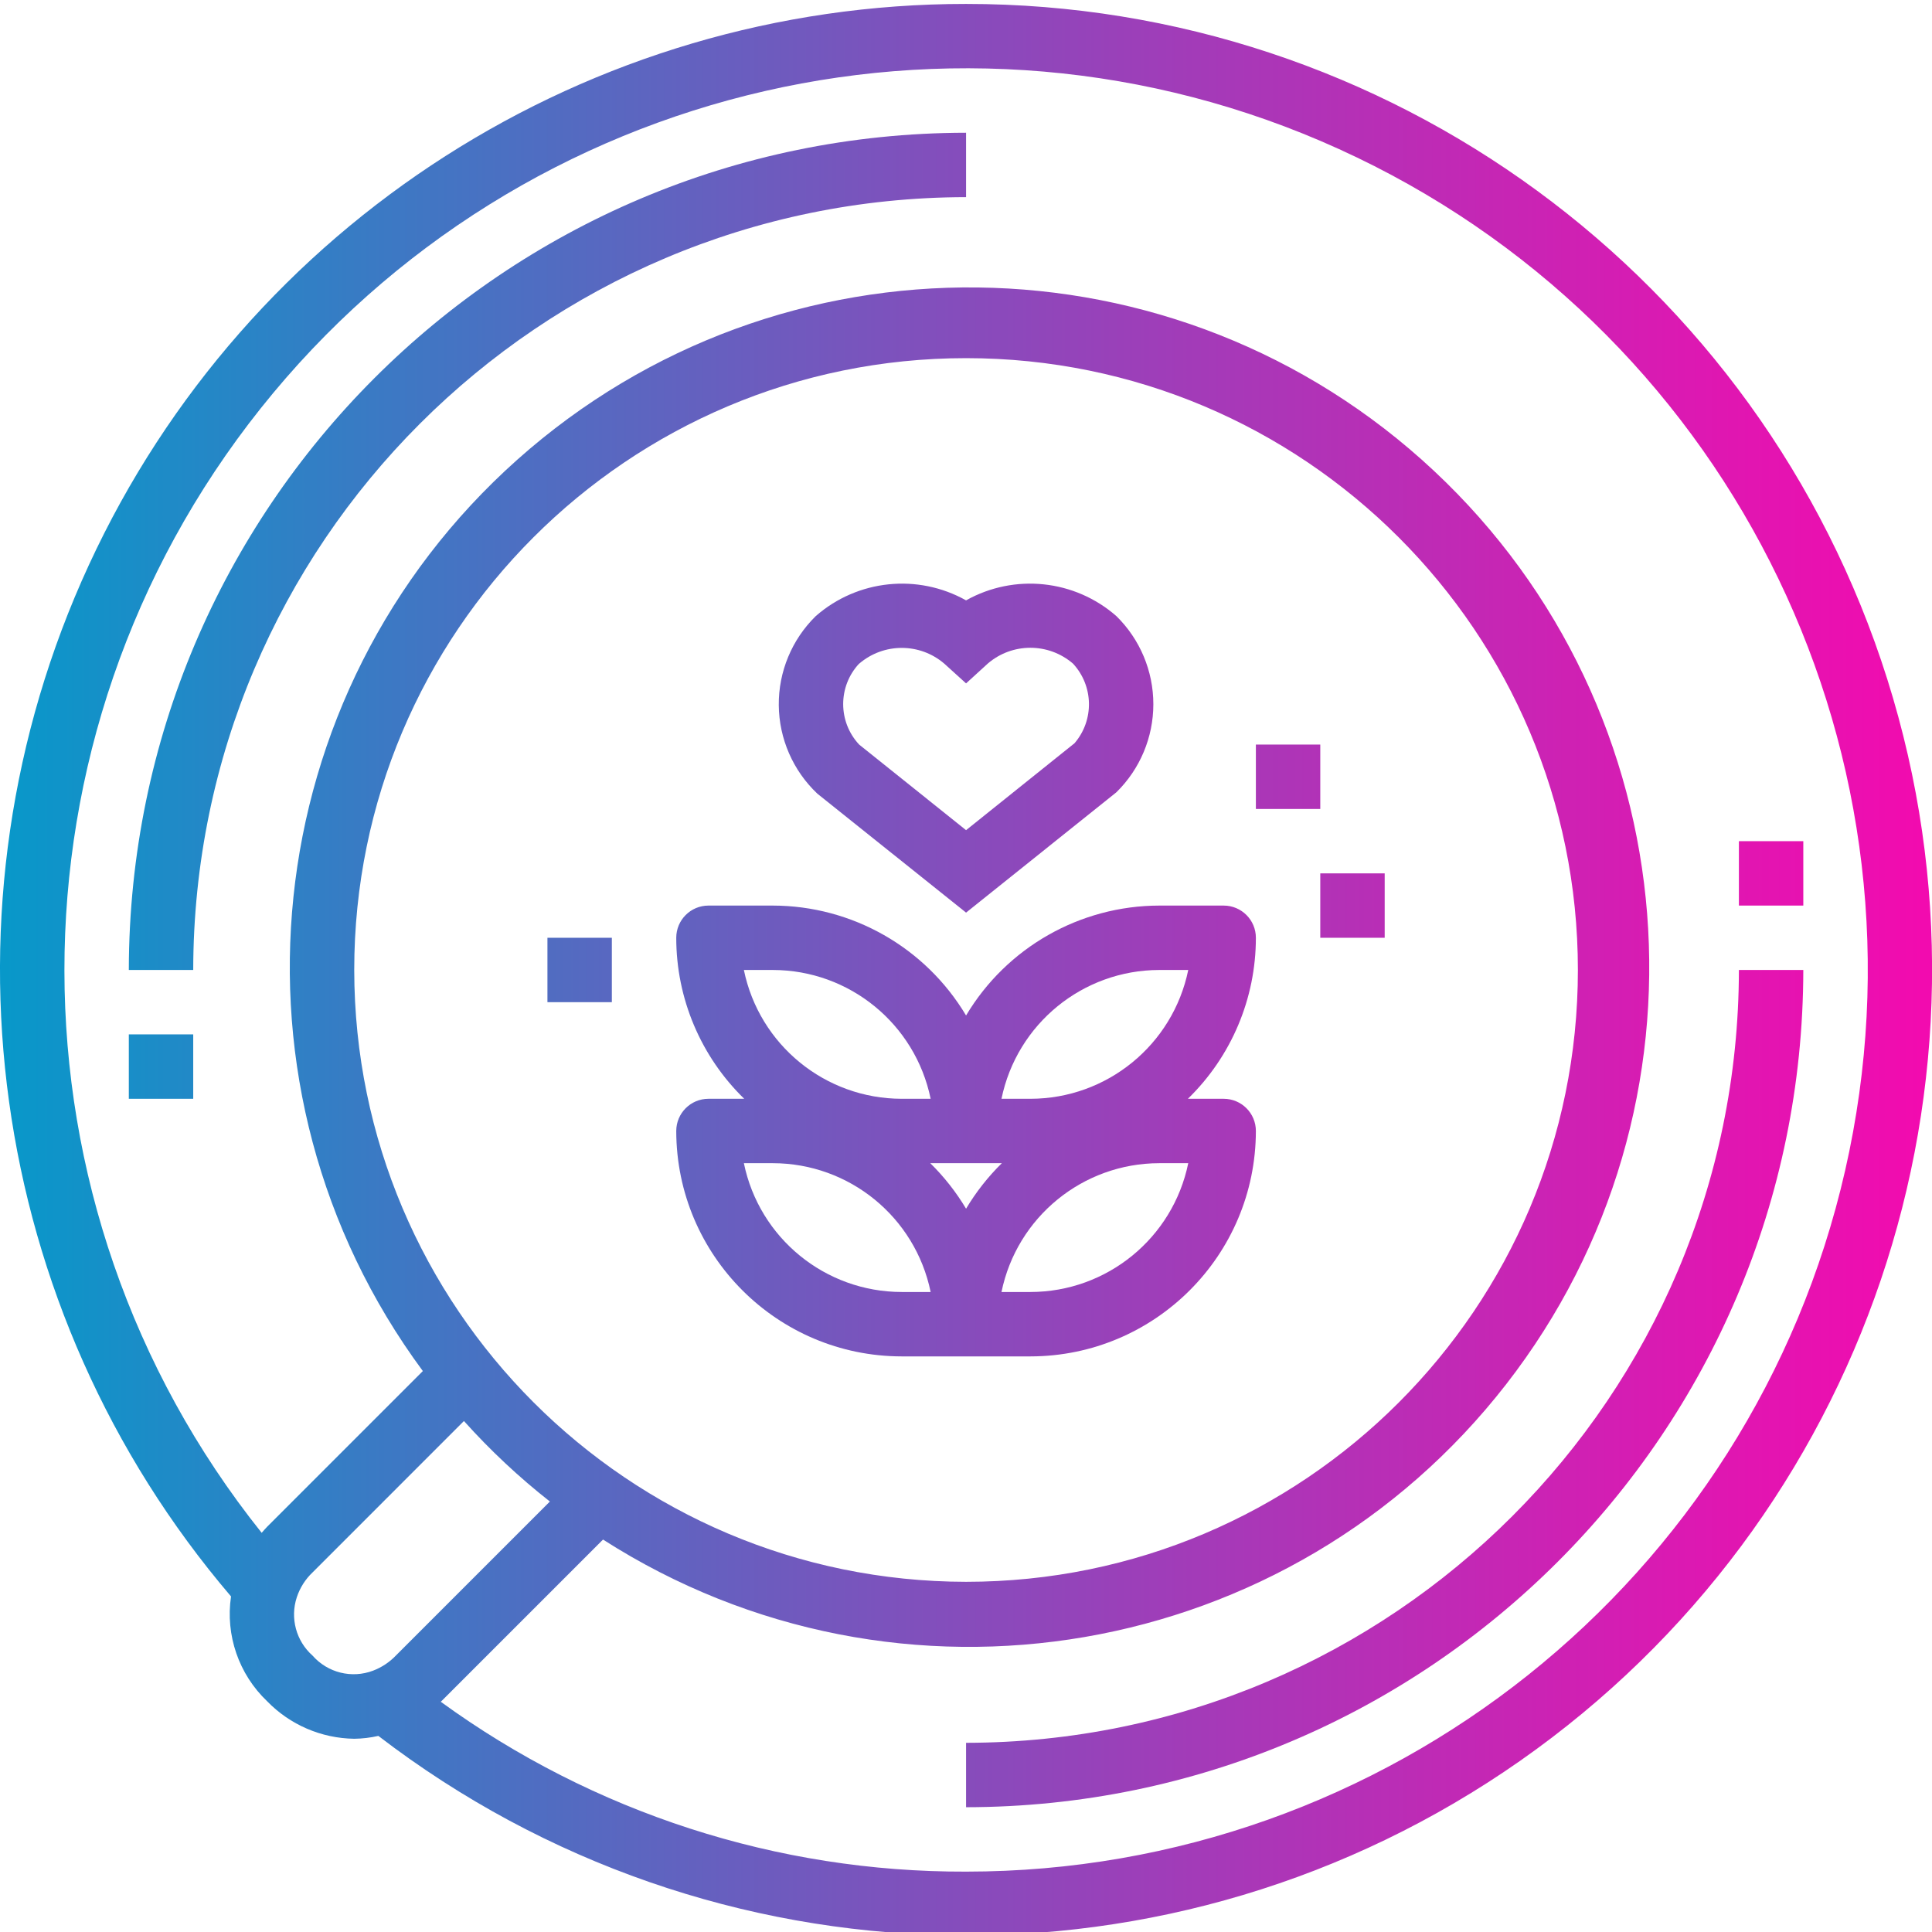 <svg height="479pt" viewBox="0 0 479.976 479" width="479pt" xmlns="http://www.w3.org/2000/svg" xmlns:xlink="http://www.w3.org/1999/xlink"><linearGradient id="a"><stop offset="0" stop-color="#039bca"/><stop offset=".207" stop-color="#3a7ac4"/><stop offset=".598" stop-color="#9c3fb9"/><stop offset=".871" stop-color="#da1ab2"/><stop offset="1" stop-color="#f20baf"/></linearGradient><linearGradient id="b" gradientUnits="userSpaceOnUse" x1="-7.997" x2="477.371" xlink:href="#a" y1="240.488" y2="240.488"/><linearGradient id="c" gradientUnits="userSpaceOnUse" x1="-7.997" x2="477.371" xlink:href="#a" y1="344.488" y2="344.488"/><linearGradient id="d" gradientUnits="userSpaceOnUse" x1="-7.997" x2="477.371" xlink:href="#a" y1="136.488" y2="136.488"/><linearGradient id="e" gradientUnits="userSpaceOnUse" x1="-7.997" x2="477.371" xlink:href="#a" y1="264.488" y2="264.488"/><linearGradient id="f" gradientUnits="userSpaceOnUse" x1="-7.997" x2="477.371" xlink:href="#a" y1="216.488" y2="216.488"/><linearGradient id="g" gradientUnits="userSpaceOnUse" x1="-7.997" x2="477.371" xlink:href="#a" y1="185.384" y2="185.384"/><linearGradient id="h" gradientUnits="userSpaceOnUse" x1="-7.997" x2="477.371" xlink:href="#a" y1="280.488" y2="280.488"/><linearGradient id="i" gradientUnits="userSpaceOnUse" x1="-7.997" x2="477.371" xlink:href="#a" y1="224.488" y2="224.488"/><linearGradient id="j" gradientUnits="userSpaceOnUse" x1="-7.997" x2="477.371" xlink:href="#a" y1="192.488" y2="192.488"/><path d="m240.004.488c-93.609-.031-178.691 54.383-217.918 139.375-39.23 84.992-25.445 185.043 35.309 256.258-1.418 9.613 1.918 19.316 8.953 26.023 5.688 5.867 13.48 9.227 21.656 9.336 2.016-.023 4.023-.262 5.992-.711 83.082 63.746 197.91 66.246 283.684 6.172 85.777-60.07 122.688-168.836 91.184-268.703-31.504-99.871-124.141-167.77-228.859-167.75zm-147.328 414.078c-5.297 2.004-11.277.516-15.016-3.734-4.09-3.621-5.633-9.324-3.922-14.512.777-2.352 2.125-4.473 3.922-6.176l37.598-37.602c6.527 7.273 13.668 13.965 21.352 20l-38.23 38.234c-1.594 1.672-3.543 2.969-5.703 3.789zm-4.672-174.078c0-83.949 68.051-152 152-152 83.945 0 152 68.051 152 152 0 83.945-68.055 152-152 152-83.91-.094-151.91-68.09-152-152zm152 224c-46.883.152-92.598-14.629-130.512-42.207.055-.051.109-.082.168-.137l40.152-40.152c73.52 47.074 170.801 30.348 224.375-38.582 53.578-68.926 45.785-167.324-17.977-226.957-63.758-59.633-162.457-60.84-227.652-2.777-65.195 58.059-75.387 156.238-23.508 226.453l-38.703 38.703c-.48.48-.887.992-1.336 1.488-65.254-81.66-65.352-197.594-.238-279.367 65.113-81.77 178.125-107.637 272.324-62.328 94.199 45.309 144.539 149.742 121.305 251.656-23.238 101.914-113.871 174.207-218.398 174.207zm0 0" fill="url(#b)"/><path d="m240.004 432.488v16c114.82-.129 207.871-93.18 208-208h-16c-.125 105.988-86.012 191.875-192 192zm0 0" fill="url(#c)"/><path d="m32.004 240.488h16c.121-105.988 86.012-191.875 192-192v-16c-114.824.129-207.875 93.176-208 208zm0 0" fill="url(#d)"/><path d="m240.004 376.488c75.109 0 136-60.891 136-136s-60.891-136-136-136c-75.113 0-136 60.891-136 136 .082 75.074 60.922 135.918 136 136zm0-256c66.273 0 120 53.727 120 120 0 66.273-53.727 120-120 120-66.273 0-120-53.727-120-120 .074-66.242 53.758-119.926 120-120zm0 0" fill="url(#b)"/><path d="m32.004 256.488h16v16h-16zm0 0" fill="url(#e)"/><path d="m432.004 208.488h16v16h-16zm0 0" fill="url(#f)"/><path d="m240.004 226.238 37.344-29.895c5.875-5.766 9.184-13.652 9.184-21.883 0-8.234-3.309-16.117-9.184-21.887-10.363-9.082-25.324-10.648-37.344-3.91-12.02-6.738-26.984-5.172-37.344 3.91-5.941 5.828-9.258 13.816-9.184 22.137.074 8.32 3.531 16.25 9.574 21.969zm-26.562-61.84c6.086-5.234 15.086-5.234 21.168 0l5.395 4.891 5.391-4.922c6.086-5.234 15.082-5.234 21.168 0 5.141 5.539 5.309 14.051.391 19.785l-26.949 21.602-26.562-21.266c-5.289-5.664-5.289-14.457 0-20.121zm0 0" fill="url(#g)"/><path d="m168.004 280.488c.039 30.91 25.086 55.961 56 56h32c30.91-.039 55.961-25.09 56-56 0-4.418-3.582-8-8-8h-8.891c10.801-10.504 16.895-24.934 16.891-40 0-4.418-3.582-8-8-8h-16c-19.688.031-37.914 10.398-48 27.305-10.09-16.906-28.312-27.273-48-27.305h-16c-4.418 0-8 3.582-8 8-.004 15.066 6.086 29.496 16.887 40h-8.887c-4.418 0-8 3.582-8 8zm127.199 8c-3.824 18.613-20.199 31.98-39.199 32h-7.199c3.824-18.613 20.195-31.98 39.199-32zm-7.199-48h7.199c-3.824 18.613-20.199 31.98-39.199 32h-7.199c3.824-18.613 20.195-31.98 39.199-32zm-48 48h8.887c-3.43 3.375-6.418 7.172-8.887 11.305-2.473-4.133-5.457-7.93-8.891-11.305zm-55.199-48h7.199c19 .02 35.375 13.387 39.199 32h-7.199c-19.004-.02-35.375-13.387-39.199-32zm7.199 48c19 .02 35.375 13.387 39.199 32h-7.199c-19.004-.02-35.375-13.387-39.199-32zm0 0" fill="url(#h)"/><path d="m328.004 216.488h16v16h-16zm0 0" fill="url(#i)"/><path d="m312.004 184.488h16v16h-16zm0 0" fill="url(#j)"/><path d="m136.004 232.488h16v16h-16zm0 0" fill="url(#b)"/></svg>